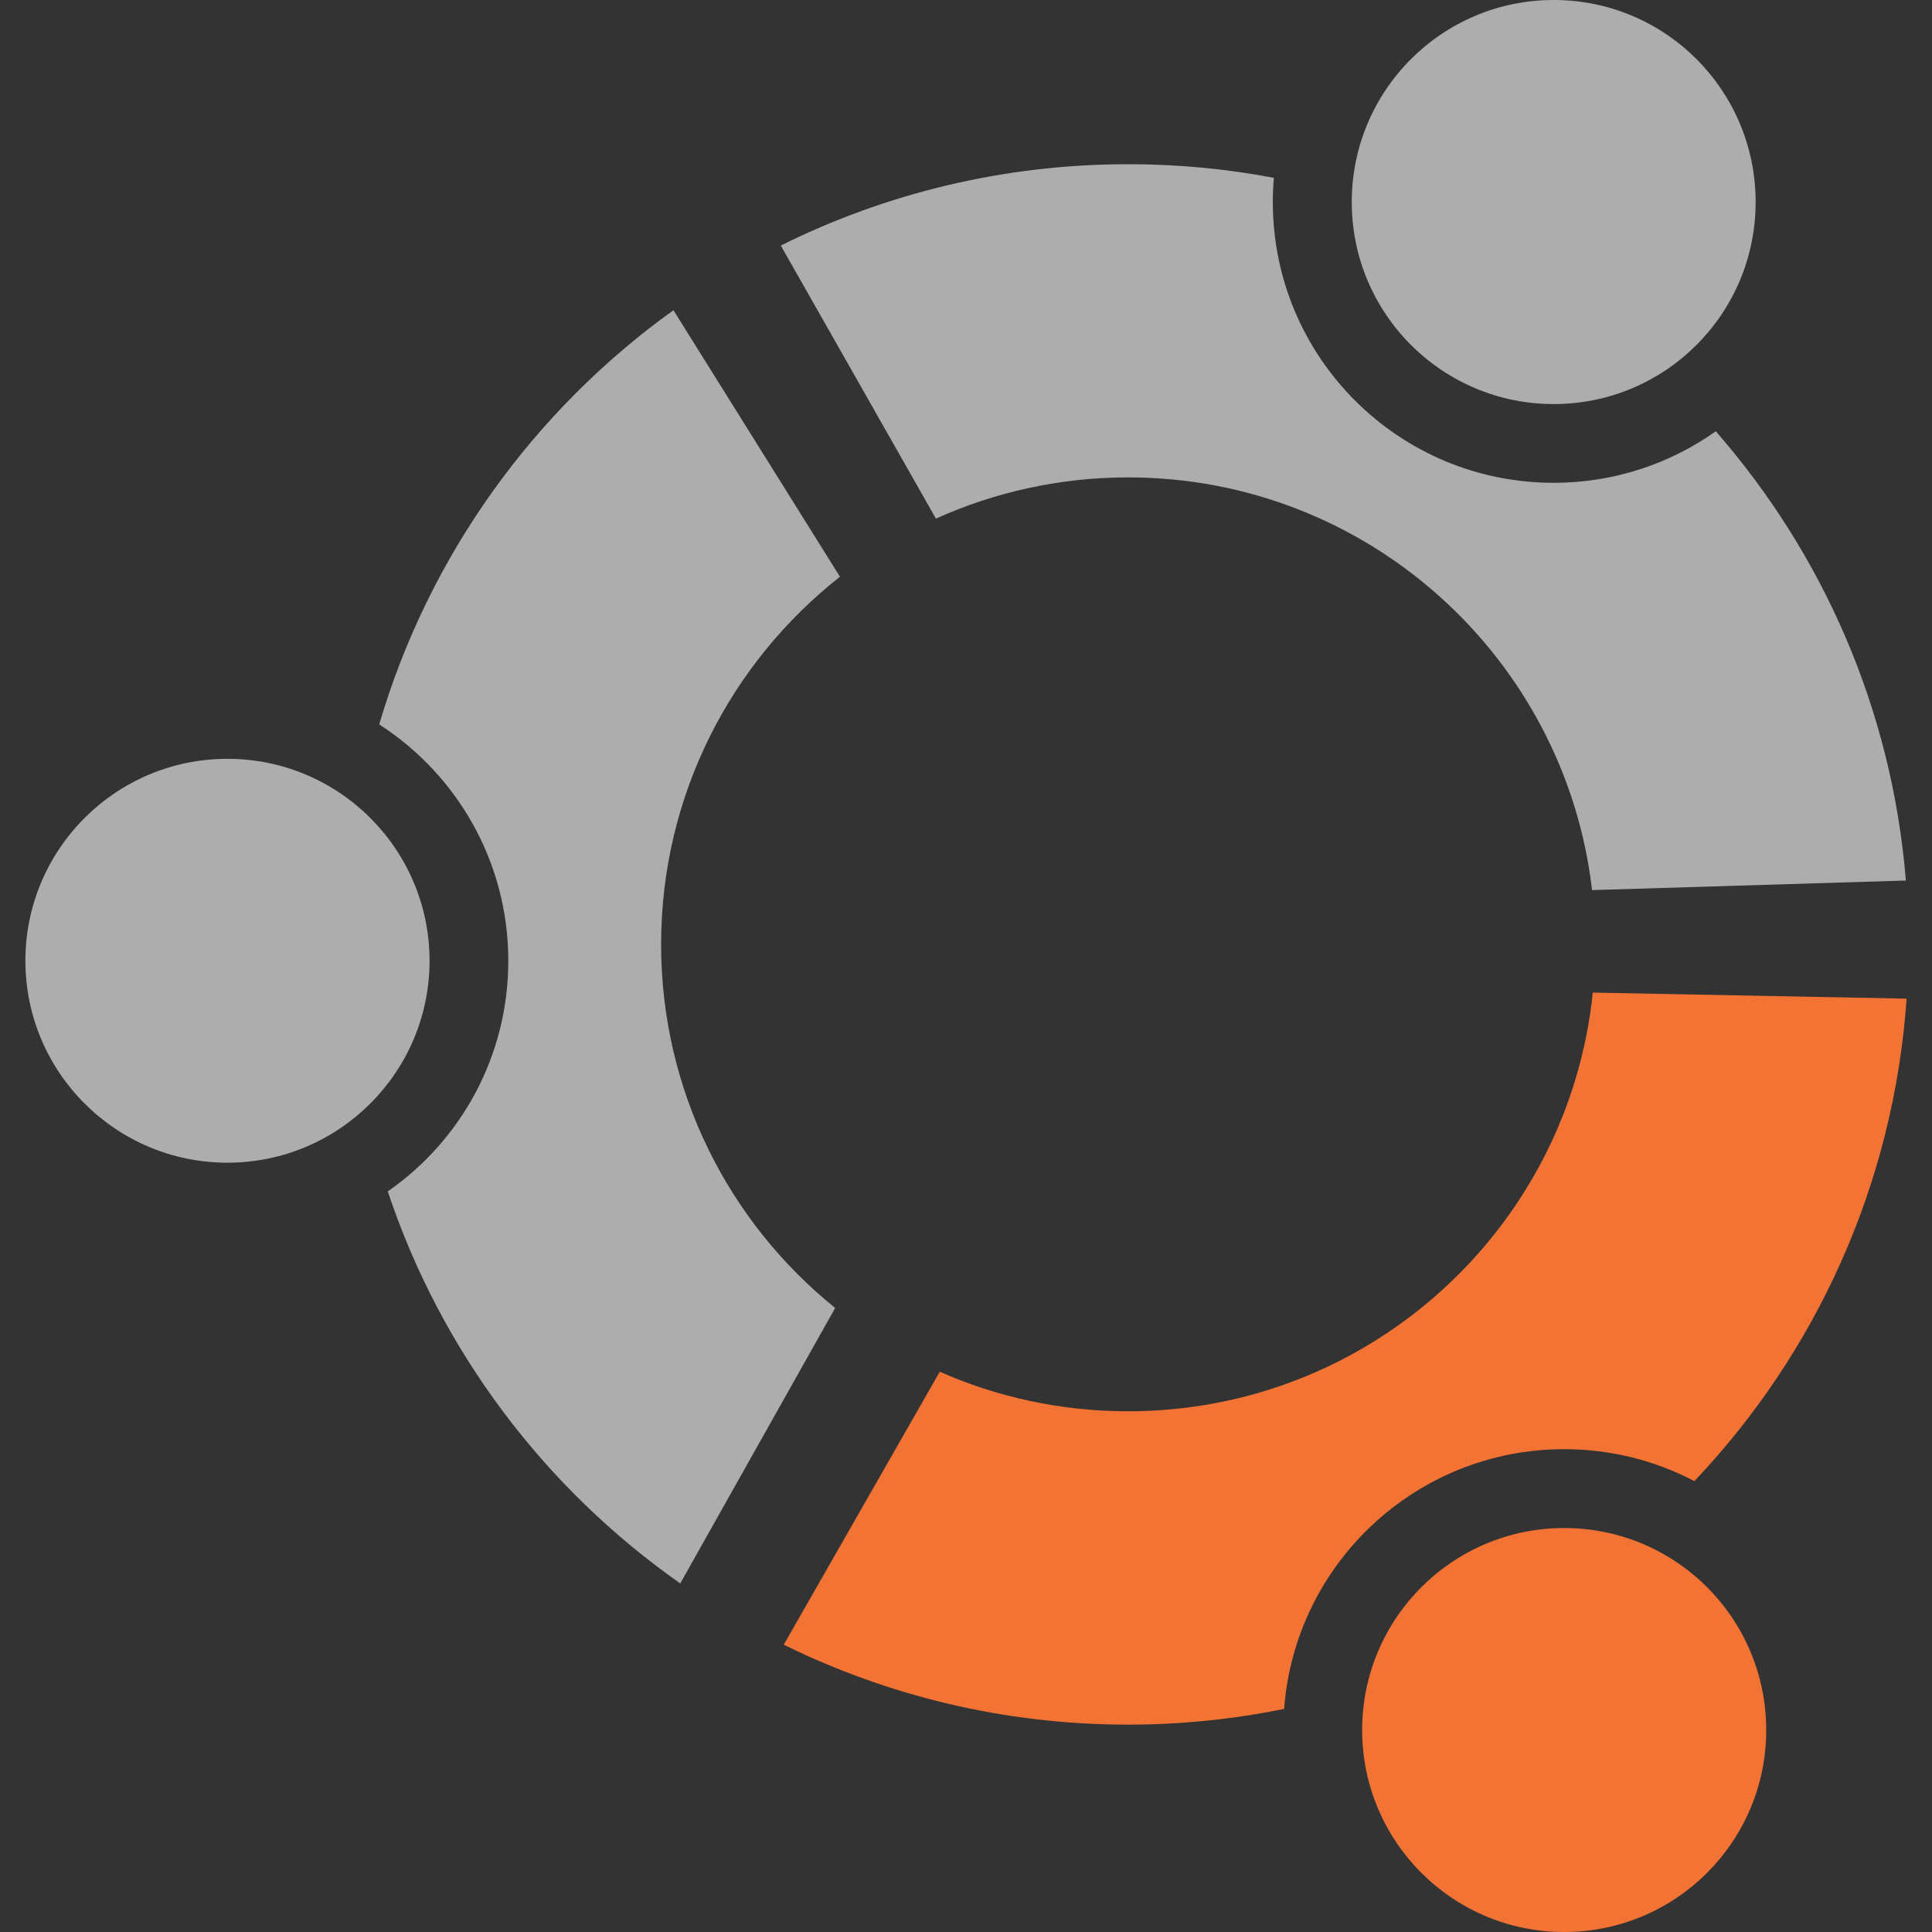 <svg width="21" height="21" viewBox="0 0 21 21" fill="none" xmlns="http://www.w3.org/2000/svg">
<rect x="0" y="0" width="21" height="21" fill="#333333" stroke="none"/>
<g opacity="0.6">
<path d="M7.186 10.265C7.186 8.643 7.947 7.199 9.13 6.269L7.32 3.372C5.803 4.461 4.661 6.038 4.122 7.874C4.965 8.417 5.525 9.365 5.525 10.443C5.525 11.482 5.008 12.399 4.215 12.95C4.794 14.689 5.922 16.178 7.394 17.211L9.078 14.217C7.924 13.287 7.186 11.862 7.186 10.265Z" fill="white"/>
</g>
<g opacity="0.6">
<path d="M4.669 10.443C4.669 11.655 3.684 12.638 2.472 12.638C1.26 12.638 0.276 11.655 0.276 10.443C0.276 9.231 1.26 8.248 2.472 8.248C3.684 8.248 4.669 9.231 4.669 10.443Z" fill="white"/>
</g>
<path d="M17.002 15.752C17.513 15.752 17.994 15.877 18.417 16.099C19.733 14.712 20.583 12.882 20.724 10.855L17.313 10.789C17.05 13.347 14.889 15.34 12.262 15.34C11.535 15.34 10.841 15.187 10.215 14.91L8.519 17.877C9.649 18.433 10.918 18.746 12.262 18.746C12.841 18.746 13.41 18.687 13.958 18.575C14.075 16.997 15.393 15.752 17.002 15.752Z" fill="#F37335"/>
<path d="M19.198 18.805C19.198 20.017 18.215 21 17.002 21C15.79 21 14.806 20.017 14.806 18.805C14.806 17.592 15.79 16.609 17.002 16.609C18.215 16.609 19.198 17.592 19.198 18.805Z" fill="#F37335"/>
<g opacity="0.6">
<path d="M18.65 4.688C18.153 5.04 17.545 5.248 16.888 5.248C15.201 5.248 13.835 3.882 13.835 2.196C13.835 2.107 13.839 2.02 13.846 1.933C13.333 1.835 12.803 1.785 12.262 1.785C10.906 1.785 9.624 2.104 8.487 2.669L10.173 5.637C10.81 5.35 11.518 5.189 12.262 5.189C14.866 5.189 17.012 7.15 17.305 9.675L20.716 9.571C20.565 7.709 19.811 6.017 18.65 4.688Z" fill="white"/>
</g>
<g opacity="0.6">
<path d="M19.083 2.196C19.083 3.409 18.102 4.392 16.888 4.392C15.676 4.392 14.693 3.409 14.693 2.196C14.693 0.983 15.676 0 16.888 0C18.102 0 19.083 0.983 19.083 2.196Z" fill="white"/>
</g>
</svg>
